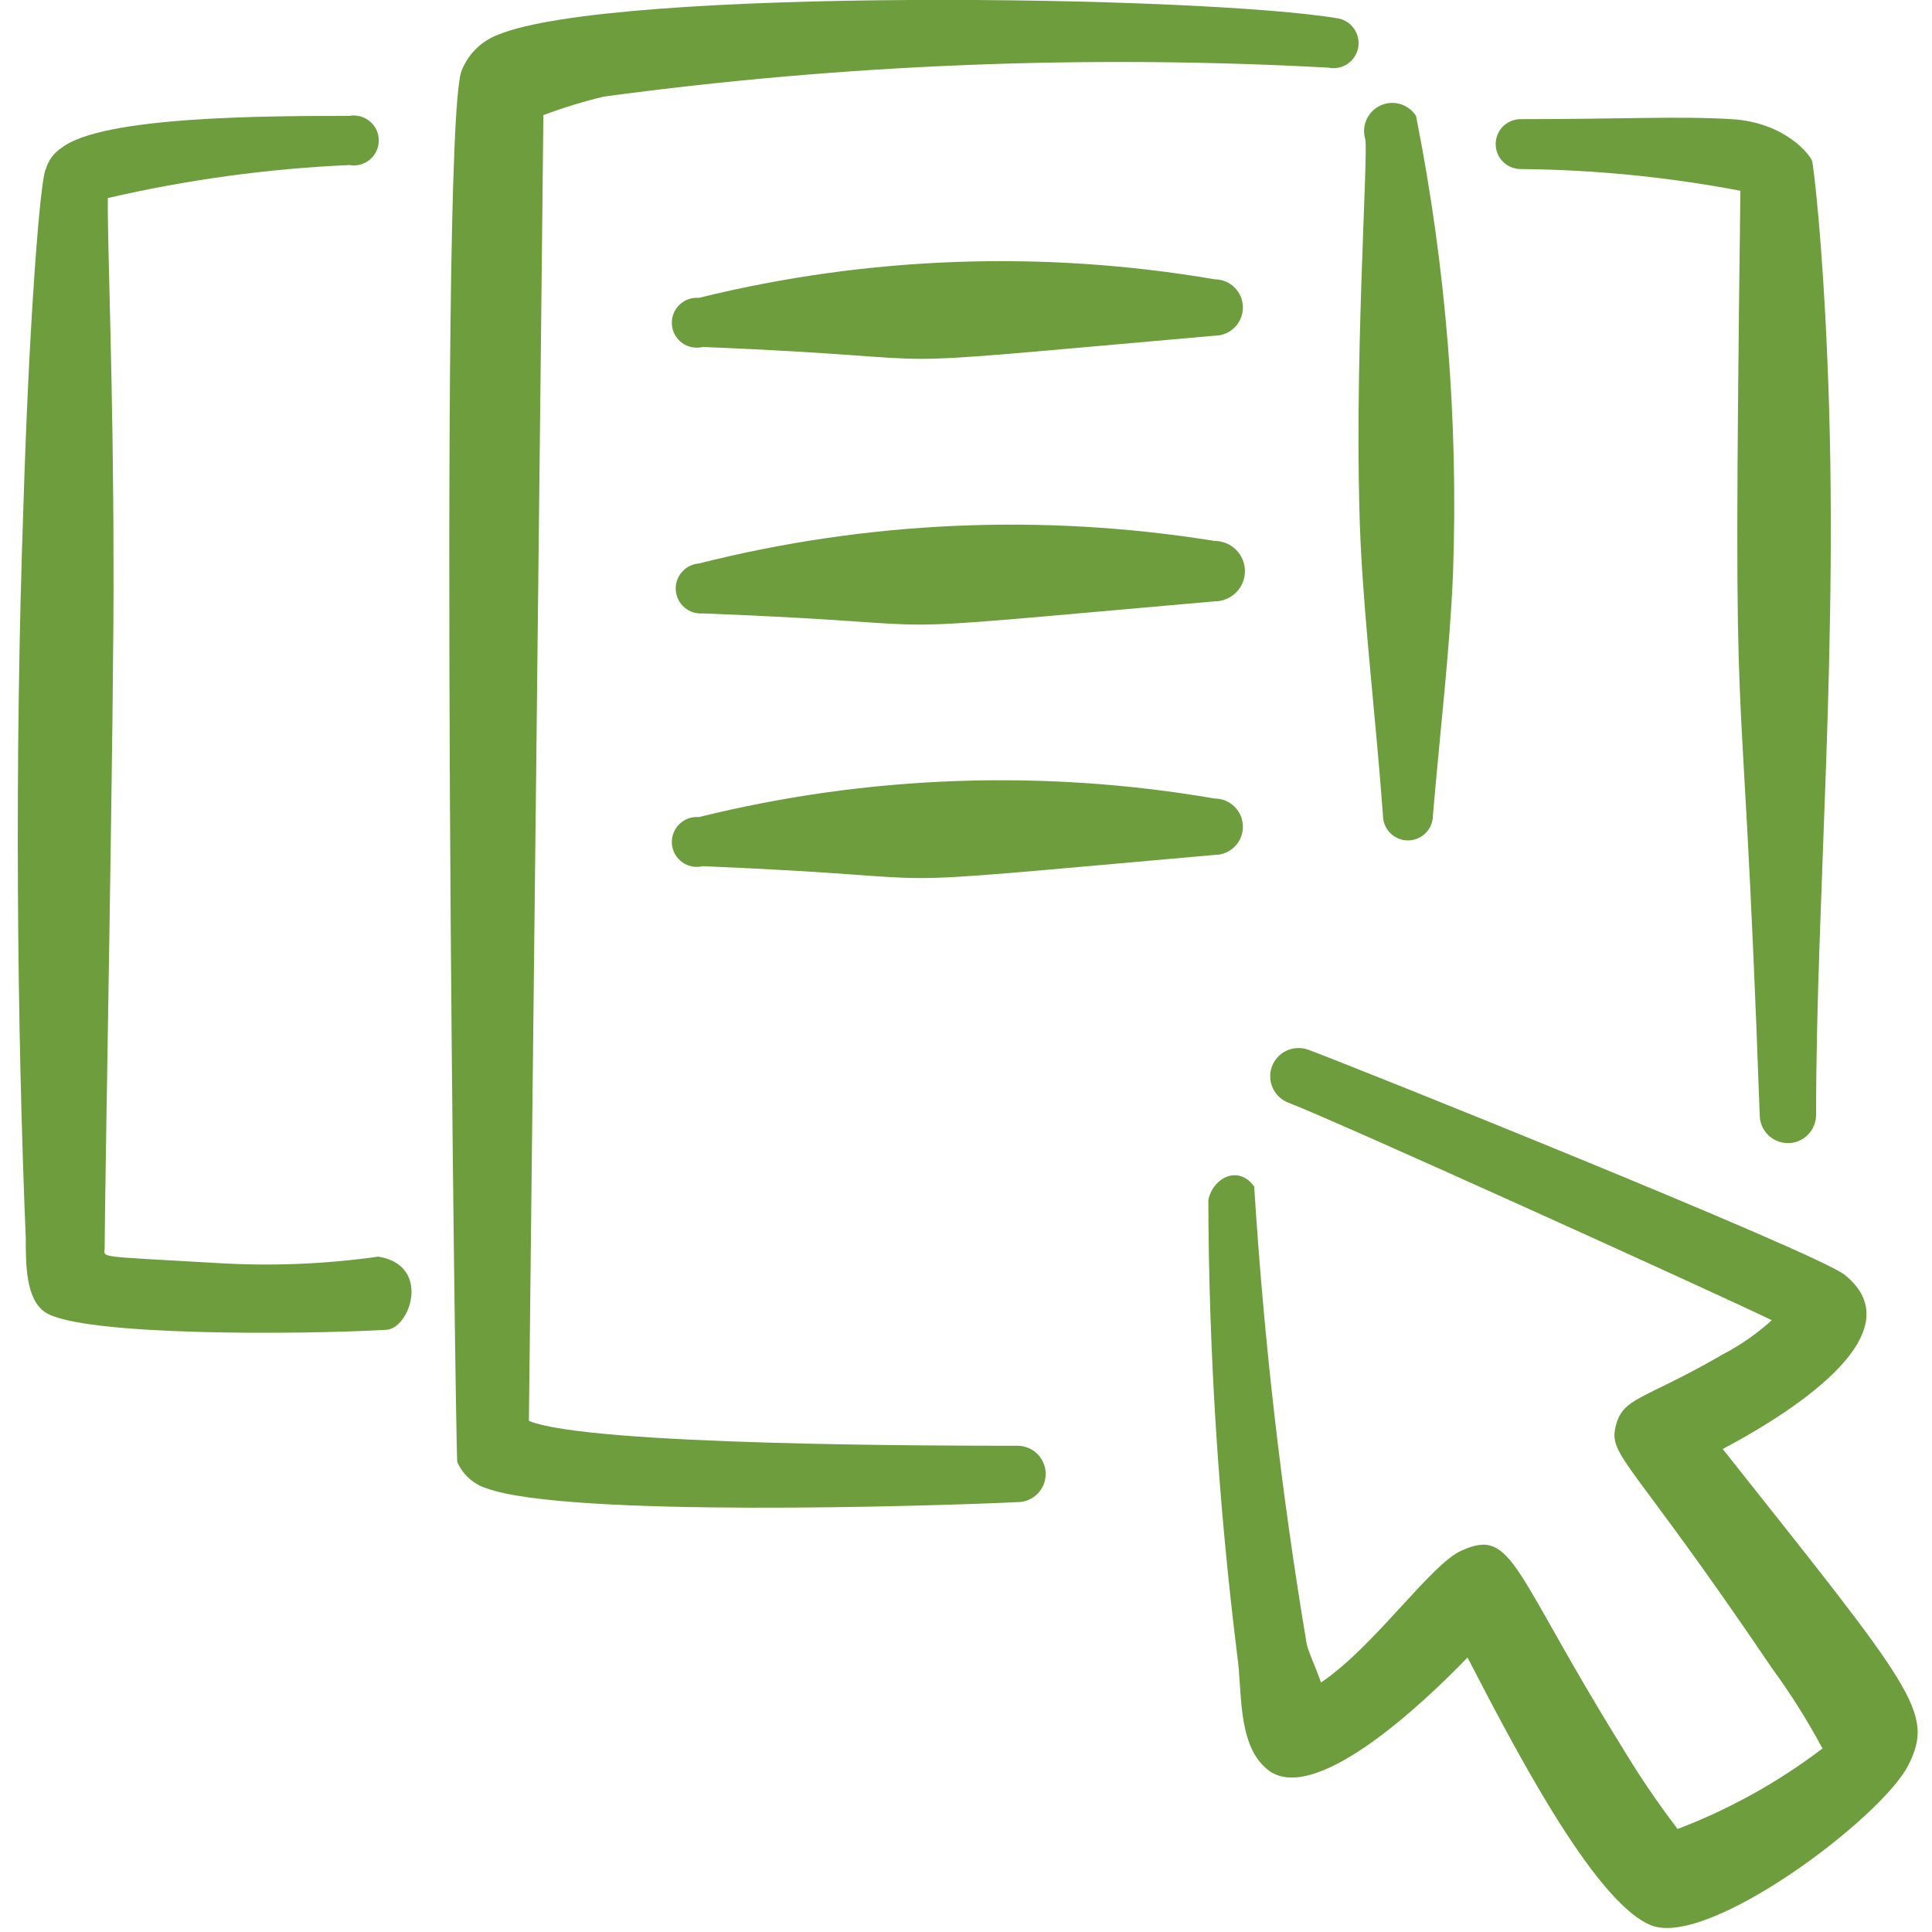 <svg width="40" height="40" viewBox="0 0 40 40" fill="none" xmlns="http://www.w3.org/2000/svg">
<path fill-rule="evenodd" clip-rule="evenodd" d="M35.667 30C37.333 29.117 39.617 27.55 38.2 26.4C37.667 25.95 27.783 21.983 27.083 21.733C27.011 21.707 26.934 21.695 26.858 21.699C26.781 21.702 26.706 21.721 26.636 21.753C26.566 21.785 26.504 21.831 26.452 21.888C26.4 21.945 26.36 22.011 26.333 22.083C26.307 22.156 26.295 22.232 26.299 22.309C26.302 22.386 26.32 22.461 26.353 22.531C26.386 22.601 26.431 22.663 26.488 22.715C26.545 22.767 26.611 22.807 26.683 22.833C27.683 23.217 35.367 26.7 36.683 27.333C36.381 27.608 36.045 27.843 35.683 28.033C34.017 29 33.6 28.917 33.45 29.533C33.3 30.15 33.767 30.217 36.683 34.533C37.072 35.064 37.422 35.621 37.733 36.2C36.818 36.896 35.808 37.458 34.733 37.867C34.325 37.333 33.946 36.776 33.6 36.2C31.317 32.533 31.333 31.617 30.267 32.1C29.633 32.367 28.45 34.1 27.35 34.833C27.233 34.5 27.067 34.15 27.05 34.017C26.527 30.887 26.165 27.733 25.967 24.567C25.633 24.1 25.1 24.4 25.017 24.85C25.027 28.004 25.227 31.154 25.617 34.283C25.717 34.95 25.617 36.067 26.183 36.583C27.117 37.517 29.517 35.217 30.383 34.317C31.25 35.983 33 39.417 34.2 39.867C35.4 40.317 38.983 37.617 39.517 36.533C40.05 35.45 39.633 35 35.667 30Z" fill="#6E9D3E"/>
<path fill-rule="evenodd" clip-rule="evenodd" d="M4.5 26.15C1.933 26 2.167 26.05 2.167 25.833C2.167 24.733 2.367 14.3 2.35 11.7C2.35 8.033 2.217 4.9 2.233 4.1C3.876 3.72 5.549 3.491 7.233 3.417C7.308 3.43 7.384 3.427 7.457 3.408C7.531 3.389 7.599 3.353 7.657 3.305C7.715 3.257 7.762 3.196 7.794 3.127C7.826 3.059 7.842 2.984 7.842 2.908C7.842 2.833 7.826 2.758 7.794 2.689C7.762 2.621 7.715 2.56 7.657 2.512C7.599 2.463 7.531 2.428 7.457 2.409C7.384 2.389 7.308 2.386 7.233 2.4C5.567 2.4 2.1 2.4 1.267 3.067C1.112 3.168 1 3.322 0.95 3.5C0.833 3.667 0.6 6.667 0.483 10.533C0.3 15.733 0.35 21.167 0.533 25.633C0.533 26.167 0.533 26.9 0.933 27.167C1.667 27.667 6.25 27.633 7.983 27.533C8.483 27.533 8.95 26.2 7.833 26.017C6.73 26.173 5.613 26.218 4.5 26.15Z" fill="#6E9D3E"/>
<path fill-rule="evenodd" clip-rule="evenodd" d="M27.717 0.383C24.883 -0.1 12.717 -0.267 10.317 0.717C10.141 0.782 9.982 0.884 9.85 1.016C9.717 1.149 9.615 1.308 9.55 1.483C9.067 2.95 9.433 30.2 9.467 30.267C9.523 30.398 9.608 30.515 9.714 30.61C9.821 30.705 9.947 30.775 10.083 30.817C11.75 31.417 19.317 31.183 21.067 31.1C21.221 31.1 21.37 31.038 21.479 30.929C21.588 30.82 21.65 30.671 21.65 30.517C21.65 30.362 21.588 30.214 21.479 30.104C21.37 29.995 21.221 29.933 21.067 29.933C19.617 29.933 12.167 29.933 10.95 29.417C10.95 29.417 11.25 2.75 11.25 2.383C11.658 2.23 12.076 2.102 12.5 2C17.47 1.329 22.492 1.129 27.5 1.4C27.635 1.429 27.776 1.403 27.891 1.328C28.007 1.253 28.088 1.135 28.117 1C28.145 0.865 28.119 0.724 28.044 0.609C27.969 0.493 27.852 0.412 27.717 0.383Z" fill="#6E9D3E"/>
<path fill-rule="evenodd" clip-rule="evenodd" d="M28.167 11.183C28.25 12.95 28.483 14.85 28.633 16.883C28.633 17.02 28.688 17.152 28.785 17.249C28.881 17.346 29.013 17.4 29.15 17.4C29.287 17.4 29.418 17.346 29.515 17.249C29.612 17.152 29.667 17.02 29.667 16.883C29.817 15.117 30.017 13.45 30.083 11.883C30.195 8.703 29.938 5.521 29.317 2.4C29.241 2.281 29.125 2.194 28.989 2.154C28.854 2.114 28.709 2.125 28.581 2.184C28.453 2.243 28.35 2.346 28.293 2.475C28.235 2.603 28.226 2.748 28.267 2.883C28.333 3.2 28.017 7.75 28.167 11.183Z" fill="#6E9D3E"/>
<path fill-rule="evenodd" clip-rule="evenodd" d="M25.15 5.783C21.6 5.175 17.963 5.305 14.467 6.167C14.392 6.161 14.317 6.171 14.247 6.197C14.177 6.223 14.113 6.264 14.06 6.317C14.007 6.37 13.967 6.434 13.941 6.504C13.915 6.574 13.905 6.649 13.911 6.724C13.917 6.799 13.94 6.871 13.976 6.936C14.013 7.001 14.064 7.058 14.124 7.101C14.185 7.145 14.255 7.175 14.328 7.189C14.402 7.203 14.477 7.201 14.55 7.183C20.633 7.433 16.983 7.667 25.15 6.95C25.305 6.95 25.453 6.889 25.562 6.779C25.672 6.67 25.733 6.521 25.733 6.367C25.733 6.212 25.672 6.064 25.562 5.954C25.453 5.845 25.305 5.783 25.15 5.783Z" fill="#6E9D3E"/>
<path fill-rule="evenodd" clip-rule="evenodd" d="M25.15 11.2C21.594 10.626 17.959 10.784 14.467 11.667C14.399 11.672 14.333 11.691 14.272 11.722C14.211 11.753 14.158 11.796 14.114 11.848C14.069 11.899 14.036 11.959 14.015 12.024C13.994 12.089 13.986 12.157 13.992 12.225C13.997 12.293 14.016 12.359 14.047 12.42C14.078 12.48 14.121 12.534 14.172 12.578C14.224 12.622 14.284 12.656 14.349 12.677C14.414 12.697 14.482 12.706 14.55 12.7C20.617 12.933 16.967 13.167 25.15 12.45C25.316 12.45 25.475 12.384 25.592 12.267C25.709 12.15 25.775 11.991 25.775 11.825C25.775 11.659 25.709 11.5 25.592 11.383C25.475 11.266 25.316 11.2 25.15 11.2Z" fill="#6E9D3E"/>
<path fill-rule="evenodd" clip-rule="evenodd" d="M14.467 16.917C14.392 16.911 14.317 16.921 14.247 16.947C14.177 16.973 14.113 17.014 14.06 17.067C14.007 17.12 13.967 17.184 13.941 17.254C13.915 17.324 13.905 17.399 13.911 17.474C13.917 17.549 13.94 17.621 13.976 17.686C14.013 17.751 14.064 17.808 14.124 17.851C14.185 17.895 14.255 17.925 14.328 17.939C14.402 17.953 14.477 17.951 14.55 17.933C20.567 18.183 17.017 18.417 25.15 17.7C25.305 17.7 25.453 17.639 25.562 17.529C25.672 17.42 25.733 17.271 25.733 17.117C25.733 16.962 25.672 16.814 25.562 16.704C25.453 16.595 25.305 16.533 25.15 16.533C21.601 15.921 17.963 16.052 14.467 16.917Z" fill="#6E9D3E"/>
<path fill-rule="evenodd" clip-rule="evenodd" d="M31.5 3.5C33.022 3.515 34.539 3.665 36.033 3.95C35.867 17.15 36.033 11.917 36.433 23.083C36.433 23.238 36.495 23.386 36.604 23.496C36.714 23.605 36.862 23.667 37.017 23.667C37.171 23.667 37.32 23.605 37.429 23.496C37.538 23.386 37.6 23.238 37.6 23.083C37.6 18.567 38.083 13.217 37.833 7.433C37.733 5 37.55 3.45 37.517 3.333C37.483 3.217 36.967 2.533 35.85 2.467C34.733 2.4 33.6 2.467 31.467 2.467C31.33 2.471 31.2 2.53 31.106 2.63C31.012 2.73 30.962 2.863 30.967 3C30.971 3.137 31.03 3.267 31.13 3.36C31.23 3.454 31.363 3.504 31.5 3.5Z" fill="#6E9D3E"/>
</svg>
